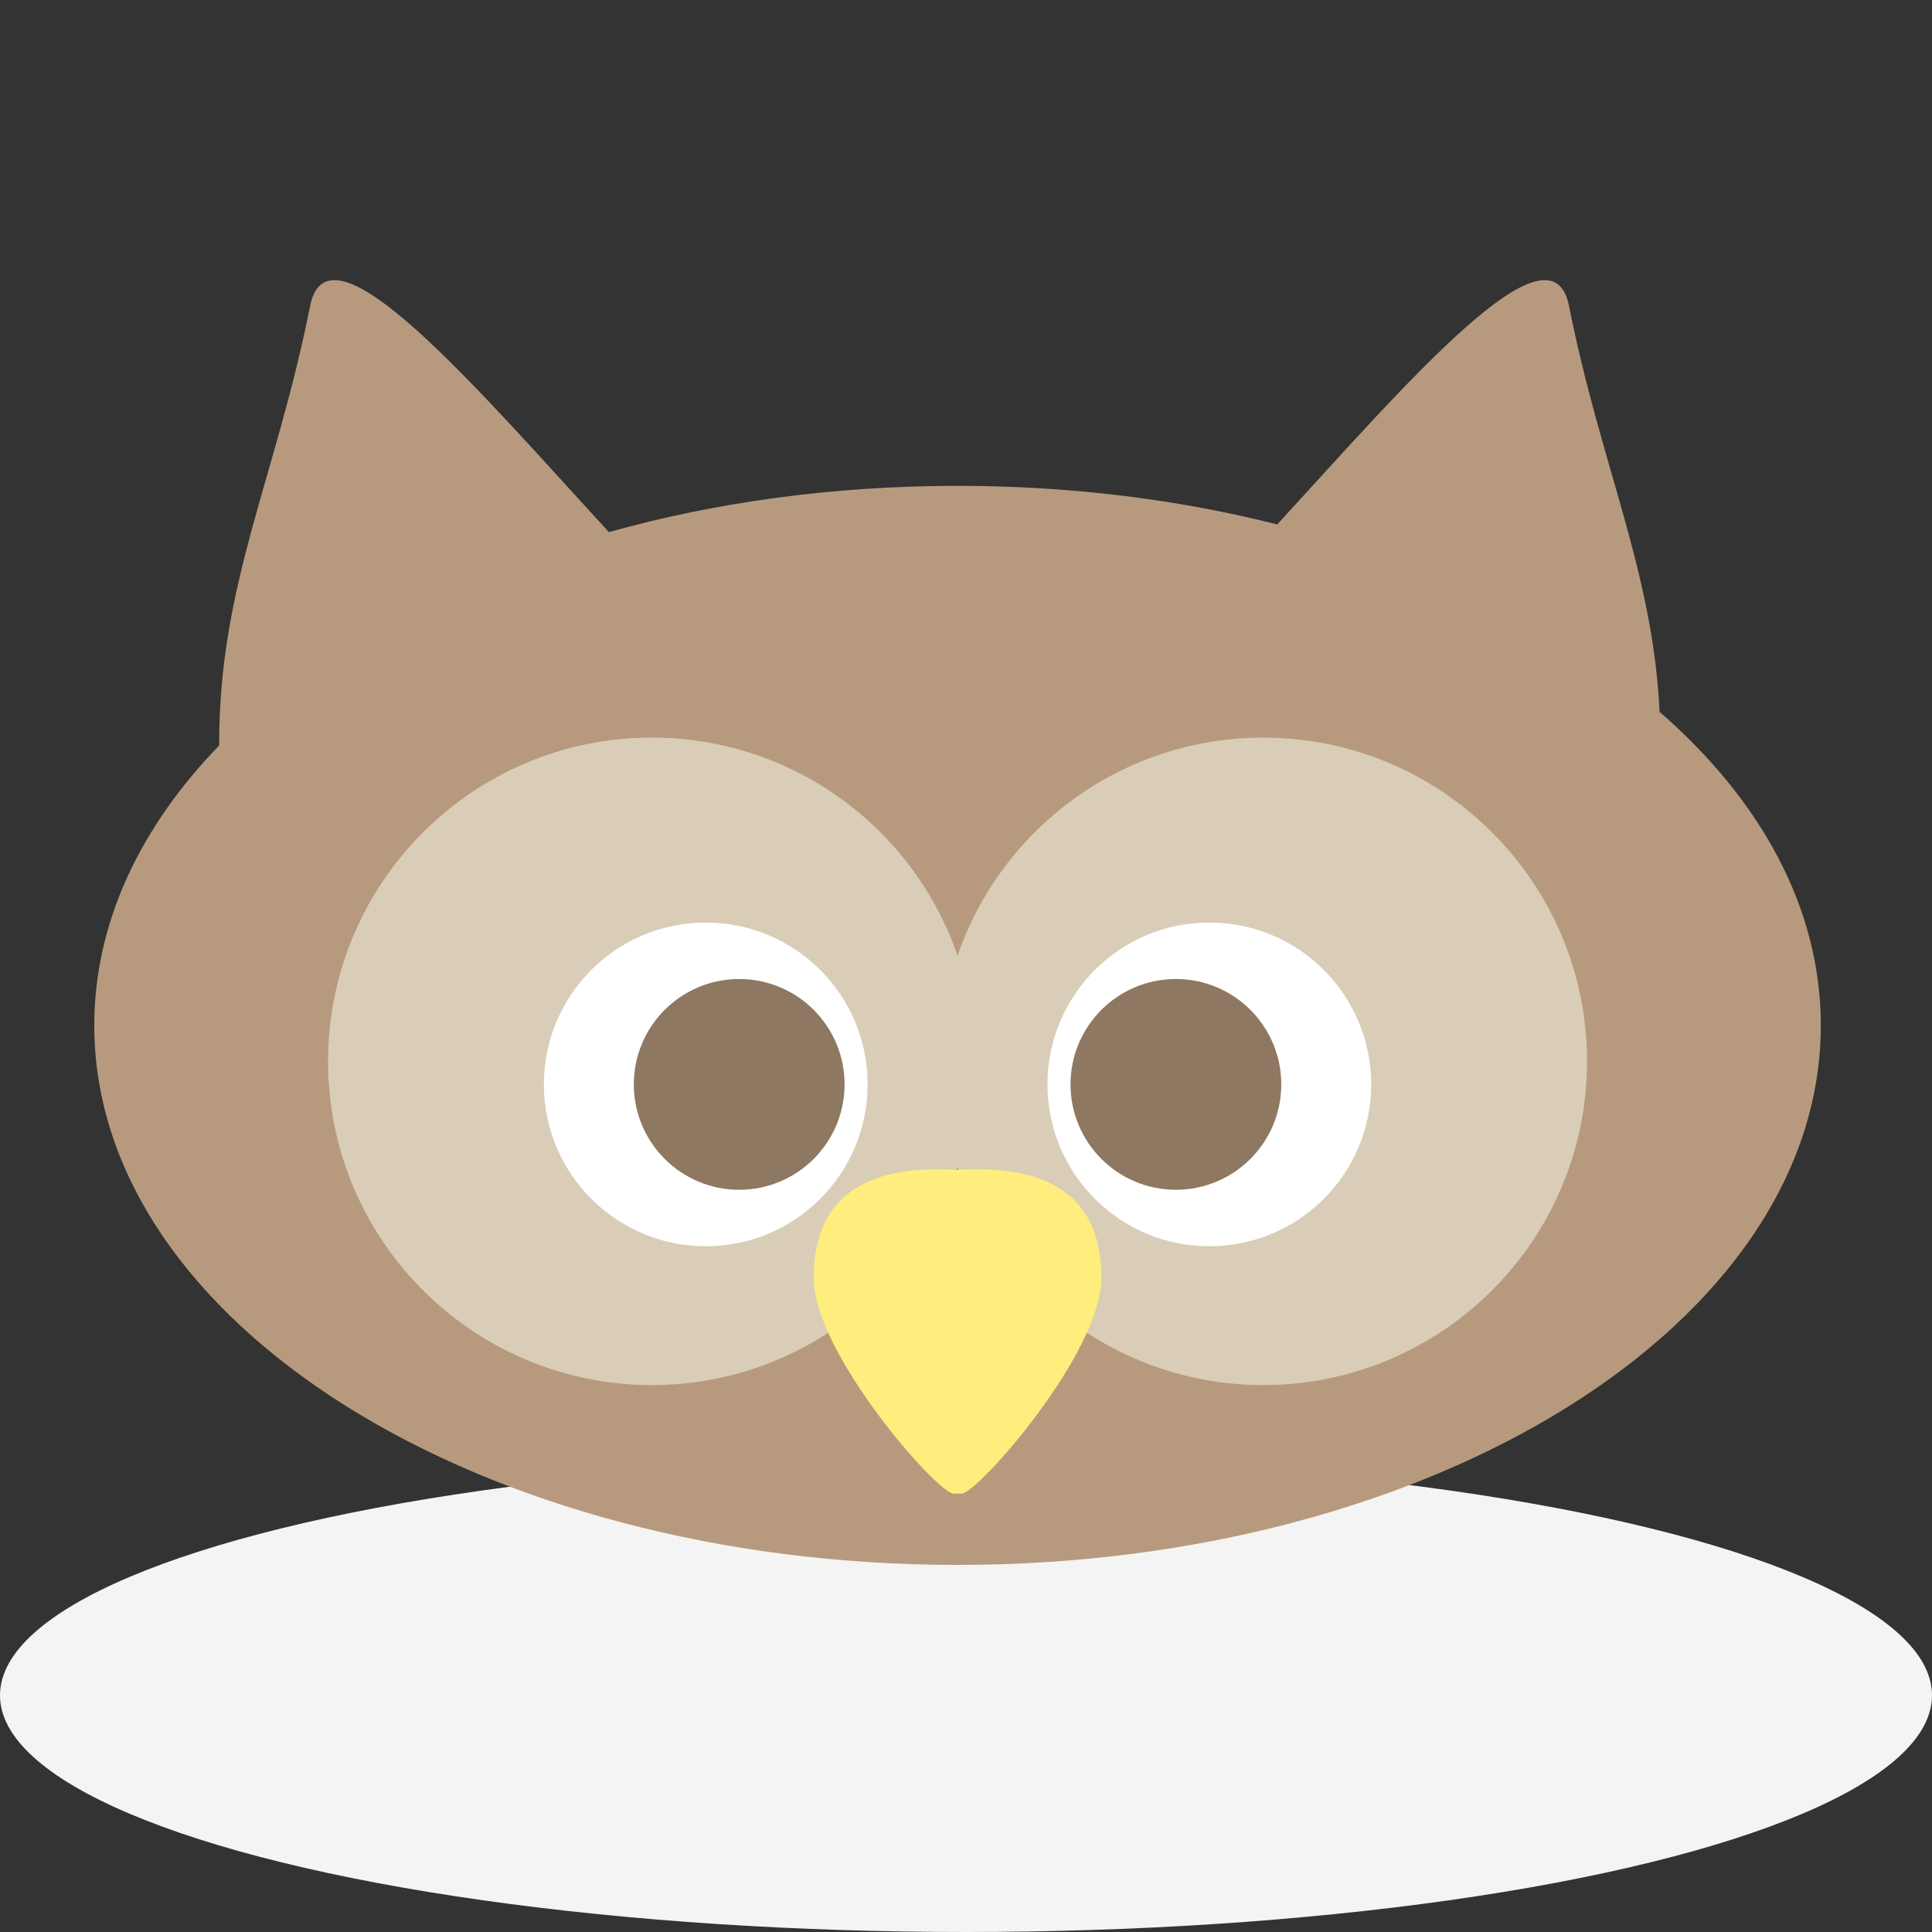 <?xml version="1.0" encoding="UTF-8" standalone="no"?><!-- Generator: Gravit.io --><svg xmlns="http://www.w3.org/2000/svg" xmlns:xlink="http://www.w3.org/1999/xlink" style="isolation:isolate" viewBox="0 0 200 200" width="200pt" height="200pt"><rect x="0" y="0" width="200" height="200" fill="#333333" stroke="none"/><g id="backgrounds"><ellipse vector-effect="non-scaling-stroke" cx="100" cy="175.5" rx="100" ry="24.5" id="present" fill="rgb(244,244,244)"/></g><g id="owl"><g id="body"><path d=" M 171.805 73.697 C 182.317 82.835 188.49 94.044 188.49 106.147 C 188.49 136.973 148.447 162 99.125 162 C 49.803 162 9.76 136.973 9.76 106.147 C 9.76 95.545 14.497 85.629 22.691 77.169 C 22.63 60.565 28.537 49.607 32.102 31.676 C 34.007 22.089 49.382 40.224 63.033 55.084 C 74.052 51.993 86.274 50.294 99.125 50.294 C 110.824 50.294 122 51.702 132.219 54.291 C 145.682 39.594 160.553 22.257 162.425 31.676 C 165.738 48.342 171.075 58.984 171.805 73.697 Z " fill-rule="evenodd" id="outer" fill="rgb(183,154,126)"/><path d=" M 99.125 98.932 C 94.61 85.793 82.136 76.359 67.475 76.359 C 48.979 76.359 33.963 91.375 33.963 109.87 C 33.963 128.366 48.979 143.382 67.475 143.382 C 82.136 143.382 94.61 133.948 99.125 120.808 C 103.64 133.948 116.115 143.382 130.775 143.382 C 149.271 143.382 164.287 128.366 164.287 109.87 C 164.287 91.375 149.271 76.359 130.775 76.359 C 116.115 76.359 103.64 85.793 99.125 98.932 Z " fill-rule="evenodd" id="inner" fill="rgb(217,205,183)"/></g><g id="eyes"><circle vector-effect="non-scaling-stroke" cx="73.06" cy="112.256" r="16.756" id="outerL" fill="rgb(255,255,255)"/><circle vector-effect="non-scaling-stroke" cx="76.522" cy="112.256" r="10.909" id="innerL" fill="rgb(142,120,97)"/><circle vector-effect="non-scaling-stroke" cx="125.19" cy="112.256" r="16.756" id="outerR" fill="rgb(255,255,255)"/><circle vector-effect="non-scaling-stroke" cx="121.728" cy="112.256" r="10.909" id="innerR" fill="rgb(142,120,97)"/></g><g id="nose"><path d=" M 99.125 154.619 C 99.431 154.619 99.229 154.619 99.545 154.619 C 101.176 154.619 114.019 140.098 114.019 132.278 Q 114.019 120.177 99.125 121.108 L 99.125 121.108 Q 84.231 120.177 84.231 132.278 C 84.231 140.098 97.075 154.619 98.705 154.619 C 99.022 154.619 98.82 154.619 99.125 154.619 L 99.125 154.619 Z " fill-rule="evenodd" id="outer" fill="rgb(255,237,125)"/></g><g id="attributes"/></g></svg>